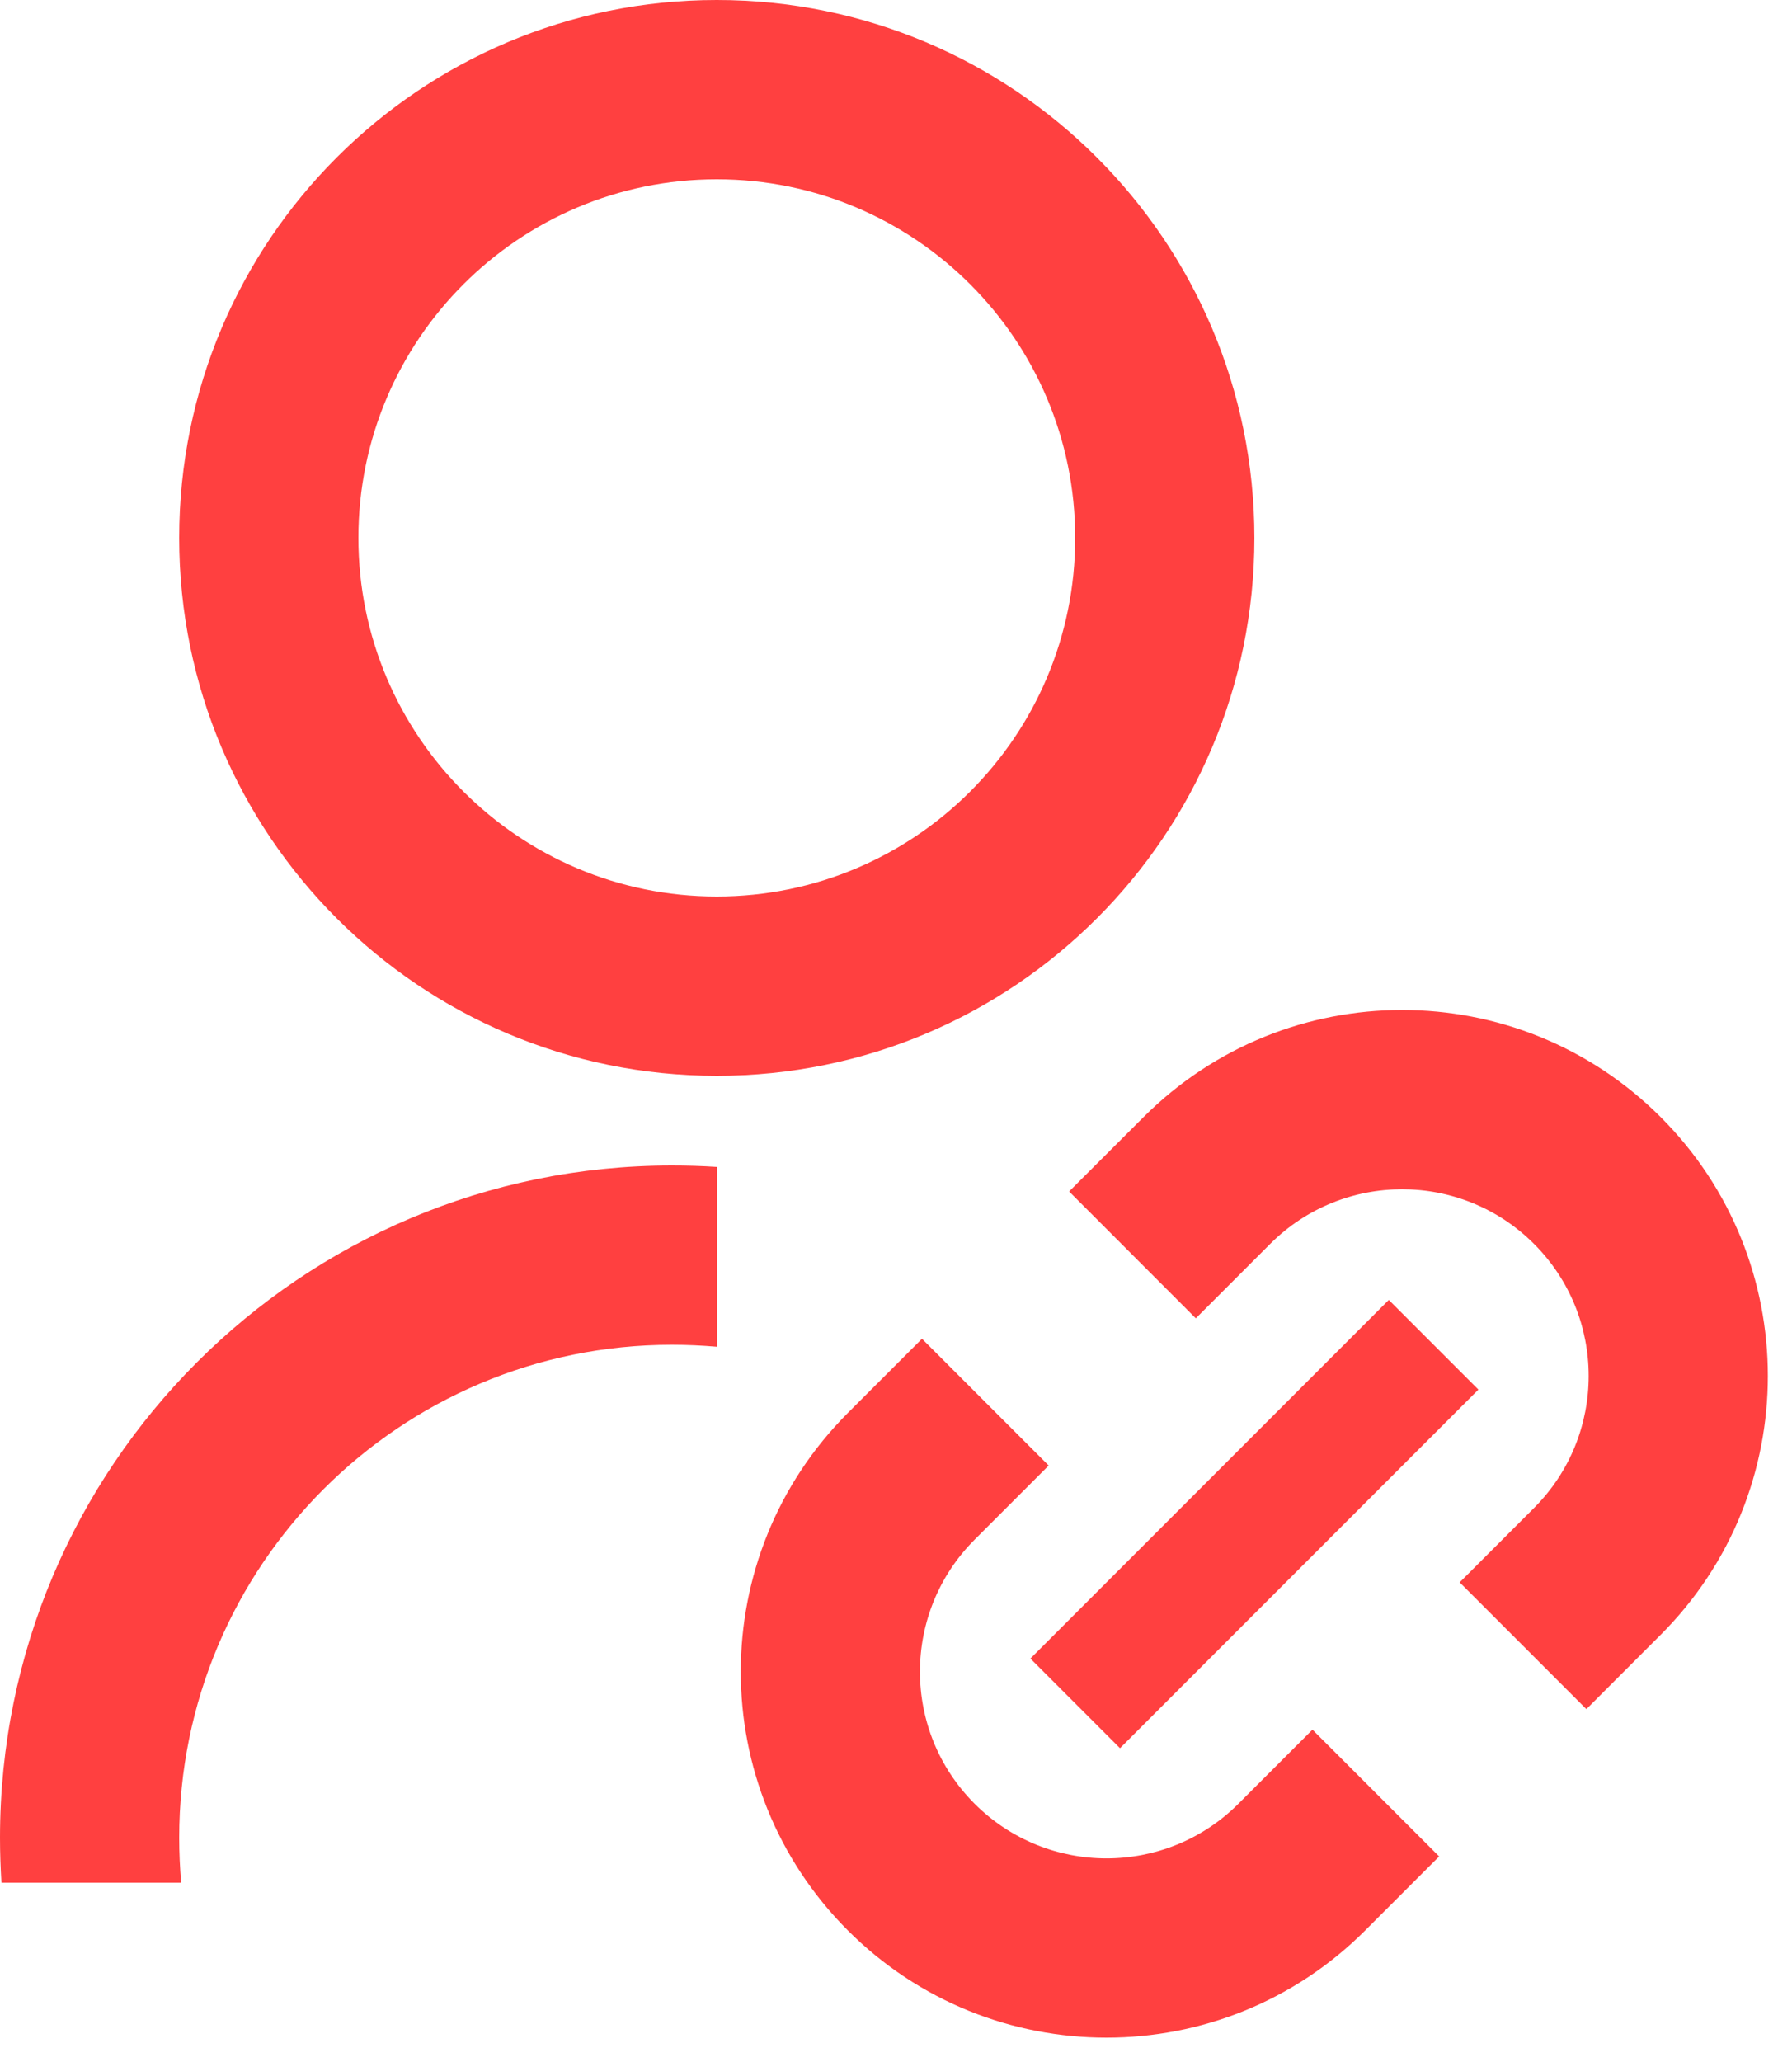<svg width="20" height="23" viewBox="0 0 20 23" fill="none" xmlns="http://www.w3.org/2000/svg">
<path fill-rule="evenodd" clip-rule="evenodd" d="M12 6C12 8.209 10.209 10 8 10C5.791 10 4 8.209 4 6C4 3.791 5.791 2 8 2C10.209 2 12 3.791 12 6ZM14 6C14 9.314 11.314 12 8 12C4.686 12 2 9.314 2 6C2 2.686 4.686 0 8 0C11.314 0 14 2.686 14 6ZM2 20.5C2 20.669 2.008 20.835 2.022 21H0.016C0.006 20.835 0 20.668 0 20.5C0 16.358 3.358 13 7.5 13C7.668 13 7.835 13.005 8 13.016V15.022C7.835 15.008 7.669 15 7.5 15C4.462 15 2 17.462 2 20.5Z" fill="#FF4040"/>
<path fill-rule="evenodd" clip-rule="evenodd" d="M13.346 14.705L14.176 13.875C14.989 13.062 16.308 13.062 17.121 13.875C17.934 14.688 17.934 16.007 17.121 16.82L16.291 17.65L17.705 19.064L18.535 18.234C20.129 16.64 20.129 14.055 18.535 12.461C16.941 10.867 14.356 10.867 12.762 12.461L11.932 13.29L13.346 14.705ZM11.704 16.347L10.29 14.933L9.463 15.76C7.869 17.354 7.869 19.939 9.463 21.533C11.057 23.127 13.642 23.127 15.236 21.533L16.062 20.707L14.648 19.293L13.822 20.119C13.009 20.932 11.69 20.932 10.877 20.119C10.064 19.306 10.064 17.987 10.877 17.174L11.704 16.347Z" fill="#FF4040"/>
<path d="M11.5 18.5L12.5 19.5L16.5 15.5L15.5 14.5L11.5 18.5Z" fill="#FF4040"/>
</svg>
